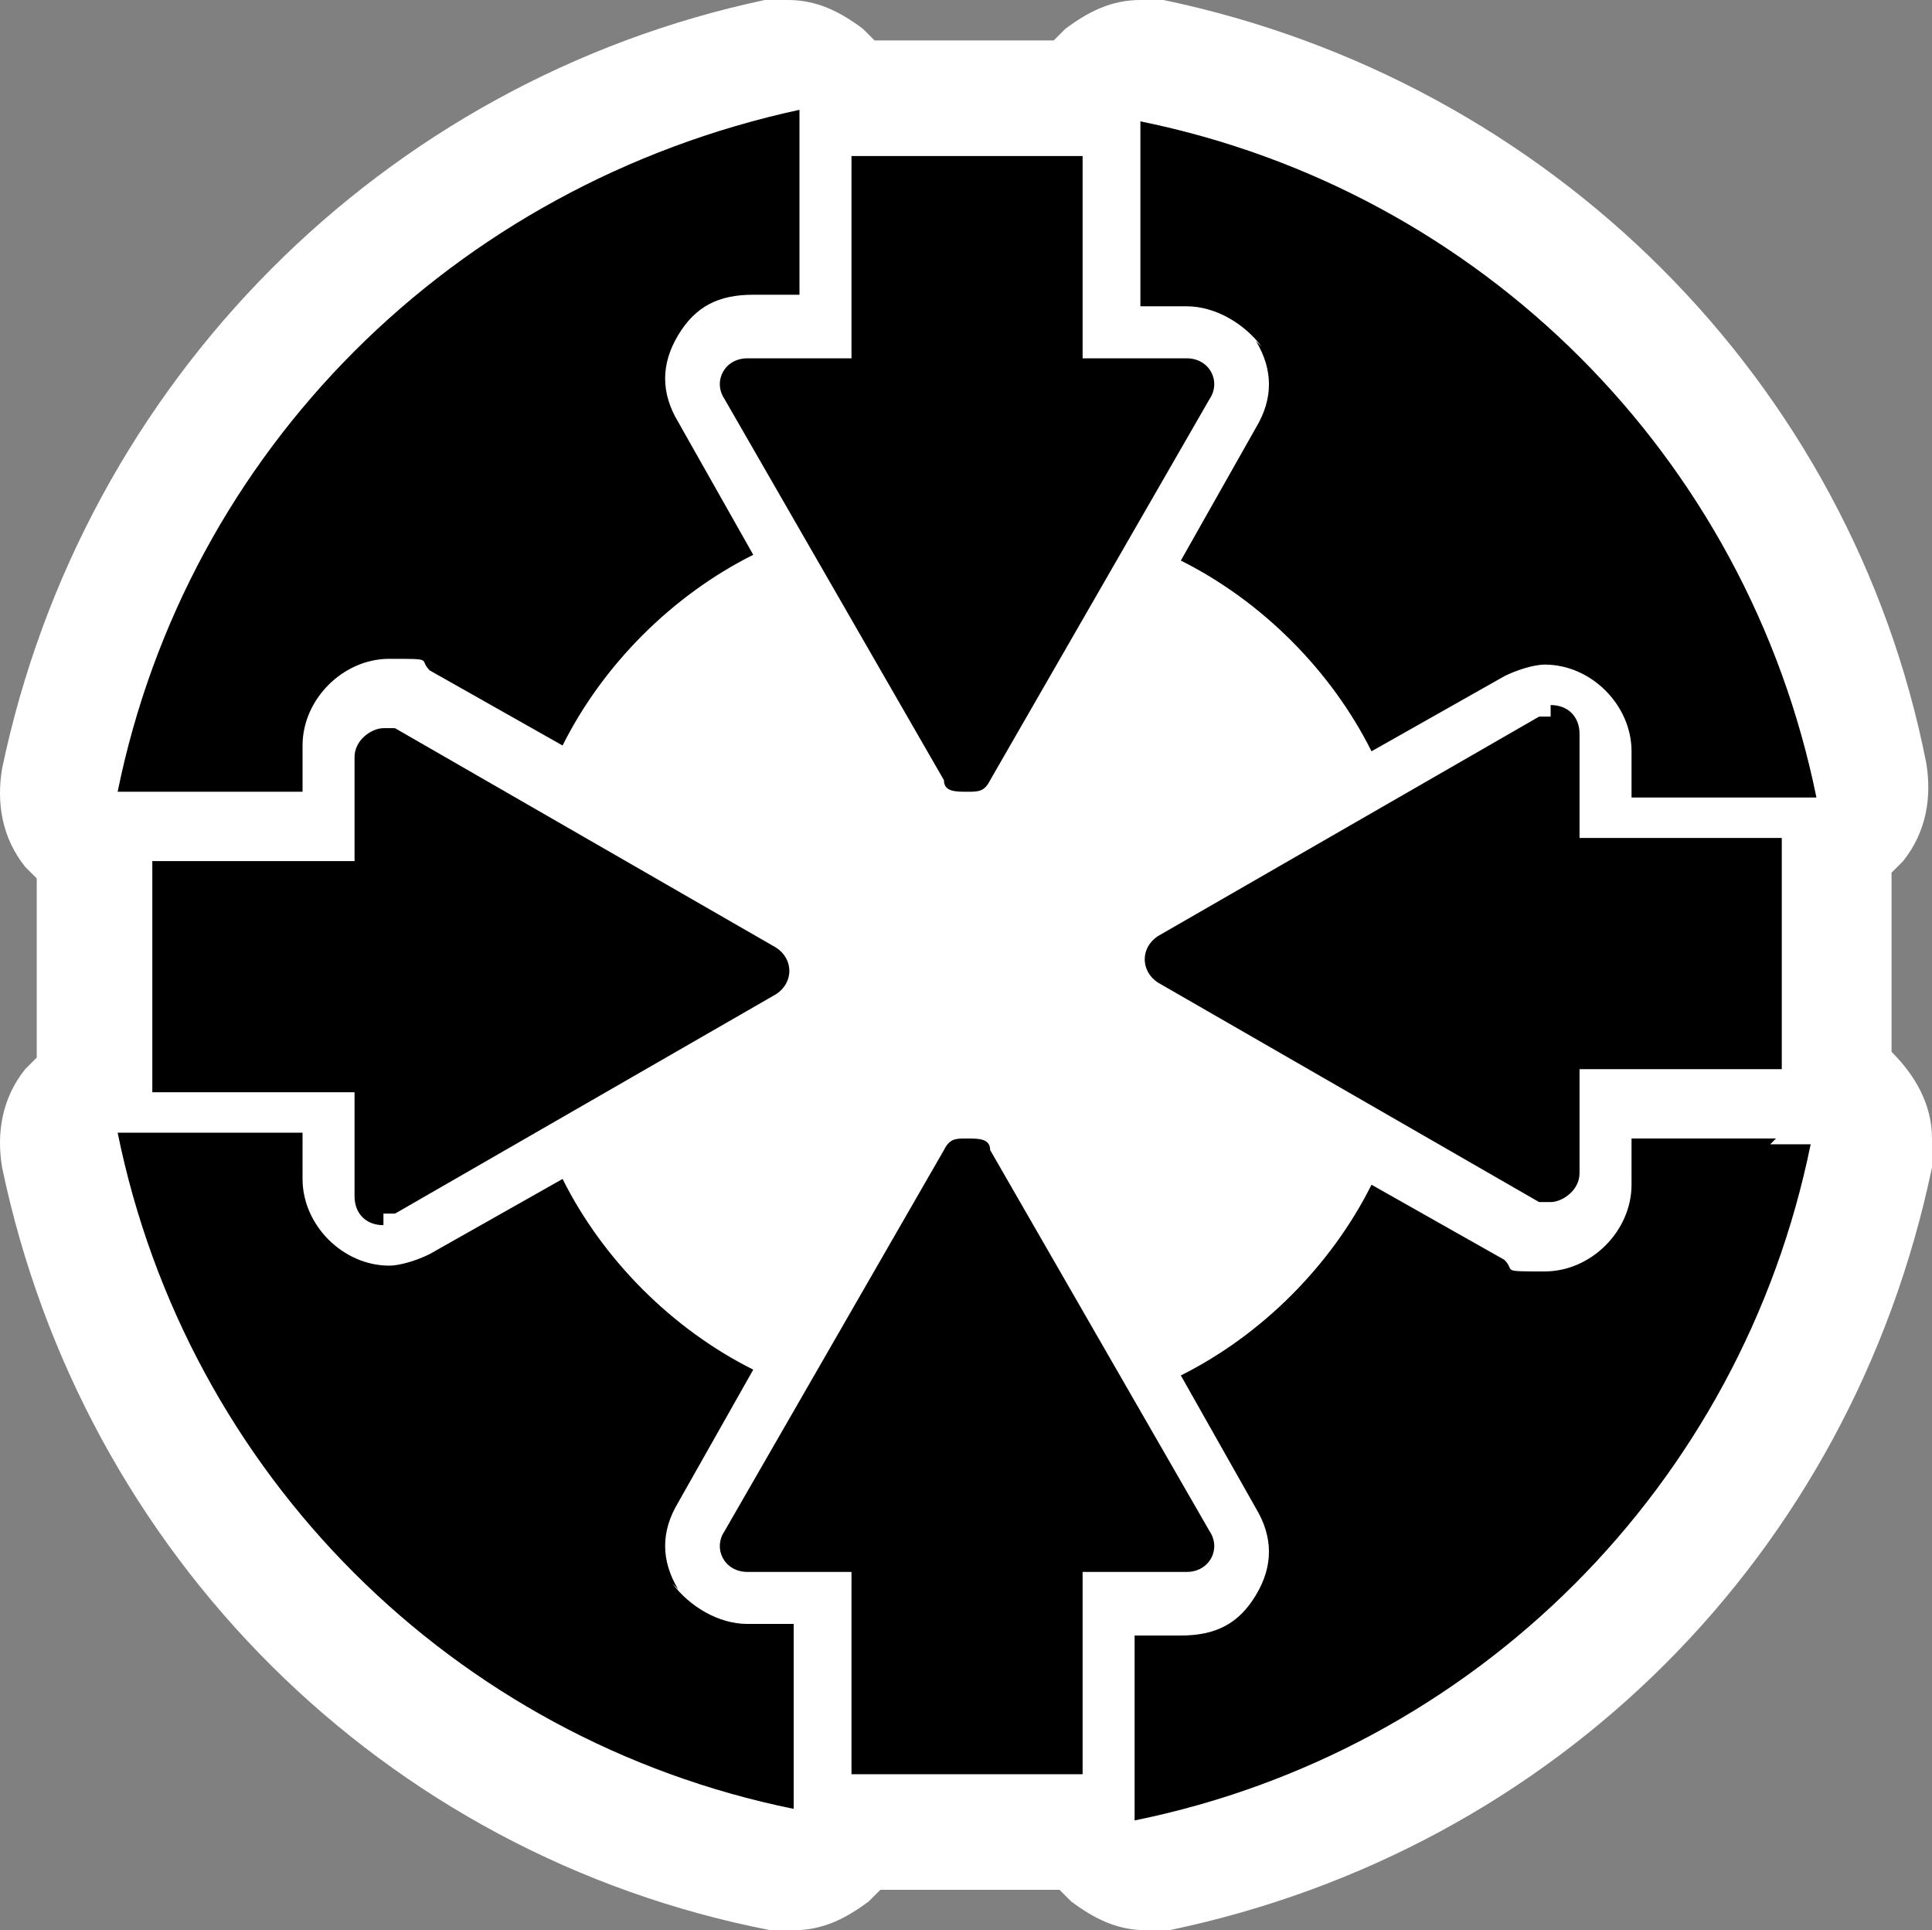 <?xml version="1.0" encoding="UTF-8" standalone="no"?>
<!-- Generator: Adobe Illustrator 29.4.0, SVG Export Plug-In . SVG Version: 9.03 Build 0)  -->

<svg
   version="1.1"
   id="Layer_1"
   x="0px"
   y="0px"
   viewBox="0 0 33.436 33.4"
   xml:space="preserve"
   sodipodi:docname="drg040_c.svg"
   width="33.436"
   height="33.4"
   inkscape:version="1.3.2 (091e20e, 2023-11-25, custom)"
   xmlns:inkscape="http://www.inkscape.org/namespaces/inkscape"
   xmlns:sodipodi="http://sodipodi.sourceforge.net/DTD/sodipodi-0.dtd"
   xmlns="http://www.w3.org/2000/svg"
   xmlns:svg="http://www.w3.org/2000/svg"
   xmlns:c2pa="http://c2pa.org/manifest"><rect x="0" y="0" width="33.436" height="33.4" fill="#808080" stroke="none"/><defs
   id="defs9" /><sodipodi:namedview
   id="namedview9"
   pagecolor="#ffffff"
   bordercolor="#000000"
   borderopacity="0.25"
   inkscape:showpageshadow="2"
   inkscape:pageopacity="0.0"
   inkscape:pagecheckerboard="0"
   inkscape:deskcolor="#d1d1d1"
   inkscape:zoom="54.461075"
   inkscape:cx="16.709182"
   inkscape:cy="16.700001"
   inkscape:window-width="3840"
   inkscape:window-height="2054"
   inkscape:window-x="2869"
   inkscape:window-y="-11"
   inkscape:window-maximized="1"
   inkscape:current-layer="Layer_1" />
<path
   style="fill:#ffffff"
   d="m 32.736,15.1 c 0,0 0.1,-0.1 0.2,-0.2 0.4,-0.5 0.5,-1.1 0.4,-1.7 -1.3,-6.6 -6.5,-11.8 -13.2,-13.2 -0.1,0 -0.3,0 -0.4,0 -0.5,0 -0.9,0.2 -1.3,0.5 0,0 -0.1,0.1 -0.2,0.2 h -3.1 c 0,0 -0.1,-0.1 -0.2,-0.2 -0.4,-0.3 -0.8,-0.5 -1.3,-0.5 -0.5,0 -0.3,0 -0.4,0 -6.6,1.4 -11.8,6.6 -13.2,13.3 -0.1,0.6 0,1.2 0.4,1.7 0,0 0.1,0.1 0.2,0.2 v 3.1 c 0,0 -0.1,0.1 -0.2,0.2 -0.4,0.5 -0.5,1.1 -0.4,1.7 C 1.436,26.9 6.636,32.1 13.336,33.4 c 0.1,0 0.3,0 0.4,0 0.5,0 0.9,-0.2 1.3,-0.5 0,0 0.1,-0.1 0.2,-0.2 h 3.1 c 0,0 0.1,0.1 0.2,0.2 0.4,0.3 0.8,0.5 1.3,0.5 0.5,0 0.3,0 0.4,0 6.7,-1.4 11.8,-6.5 13.2,-13.2 0,-0.2 0,-0.3 0,-0.5 0,-0.6 -0.3,-1.1 -0.7,-1.5 z"
   id="path1" />
<g
   id="g9"
   transform="translate(6.79775e-5)">
	<path
   d="m 5.236,13.7 v -0.8 c 0,-0.8 0.7,-1.5 1.5,-1.5 0.8,0 0.5,0 0.7,0.2 l 2.3,1.3 c 0.7,-1.4 1.9,-2.6 3.3,-3.3 l -1.3,-2.3 c -0.3,-0.5 -0.3,-1 0,-1.5 0.3,-0.5 0.7,-0.7 1.3,-0.7 h 0.8 V 1.9 c -6,1.3 -10.6,5.9 -11.8,11.8 z"
   id="path2" />
	<path
   d="m 30.736,19.7 h -2.5 v 0.8 c 0,0.8 -0.7,1.5 -1.5,1.5 -0.8,0 -0.5,0 -0.7,-0.2 l -2.3,-1.3 c -0.7,1.4 -1.9,2.6 -3.3,3.3 l 1.3,2.3 c 0.3,0.5 0.3,1 0,1.5 -0.3,0.5 -0.7,0.7 -1.3,0.7 h -0.8 v 3.2 c 5.9,-1.2 10.5,-5.8 11.7,-11.7 h -0.7 z"
   id="path3" />
	<path
   d="m 21.736,5.9 c 0.3,0.5 0.3,1 0,1.5 l -1.3,2.3 c 1.4,0.7 2.6,1.9 3.3,3.3 l 2.3,-1.3 c 0.2,-0.1 0.5,-0.2 0.7,-0.2 0.8,0 1.5,0.7 1.5,1.5 v 0.8 h 3.2 c -1.2,-5.9 -5.8,-10.5 -11.7,-11.7 v 3.2 h 0.8 c 0.5,0 1,0.3 1.3,0.7 z"
   id="path4" />
	<path
   d="m 11.736,27.5 c -0.3,-0.5 -0.3,-1 0,-1.5 l 1.3,-2.3 c -1.4,-0.7 -2.6,-1.9 -3.3,-3.3 l -2.3,1.3 c -0.2,0.1 -0.5,0.2 -0.7,0.2 -0.8,0 -1.5,-0.7 -1.5,-1.5 v -0.8 h -3.2 c 1.2,5.9 5.8,10.5 11.7,11.7 v -3.2 h -0.8 c -0.5,0 -1,-0.3 -1.3,-0.7 z"
   id="path5" />
	<path
   d="m 20.936,26.5 -3.8,-6.6 c 0,-0.2 -0.2,-0.2 -0.4,-0.2 -0.2,0 -0.3,0 -0.4,0.2 l -3.8,6.6 c -0.2,0.3 0,0.7 0.4,0.7 h 1.8 v 3.5 h 4 v -3.5 h 1.8 c 0.4,0 0.6,-0.4 0.4,-0.7 z"
   id="path6" />
	<path
   d="m 12.536,6.9 3.8,6.6 c 0,0.2 0.2,0.2 0.4,0.2 0.2,0 0.3,0 0.4,-0.2 l 3.8,-6.6 c 0.2,-0.3 0,-0.7 -0.4,-0.7 h -1.8 V 2.7 h -4 v 3.5 h -1.8 c -0.4,0 -0.6,0.4 -0.4,0.7 z"
   id="path7" />
	<path
   d="m 6.636,21 h 0.2 l 6.6,-3.8 c 0.3,-0.2 0.3,-0.6 0,-0.8 l -6.6,-3.8 h -0.2 c -0.2,0 -0.5,0.2 -0.5,0.5 v 1.8 h -3.5 v 4 h 3.5 v 1.8 c 0,0.3 0.2,0.5 0.5,0.5 z"
   id="path8" />
	<path
   d="m 26.836,12.4 h -0.2 l -6.6,3.8 c -0.3,0.2 -0.3,0.6 0,0.8 l 6.6,3.8 h 0.2 c 0.2,0 0.5,-0.2 0.5,-0.5 v -1.8 h 3.5 v -4 h -3.5 v -1.8 c 0,-0.3 -0.2,-0.5 -0.5,-0.5 z"
   id="path9" />
</g>
</svg>
